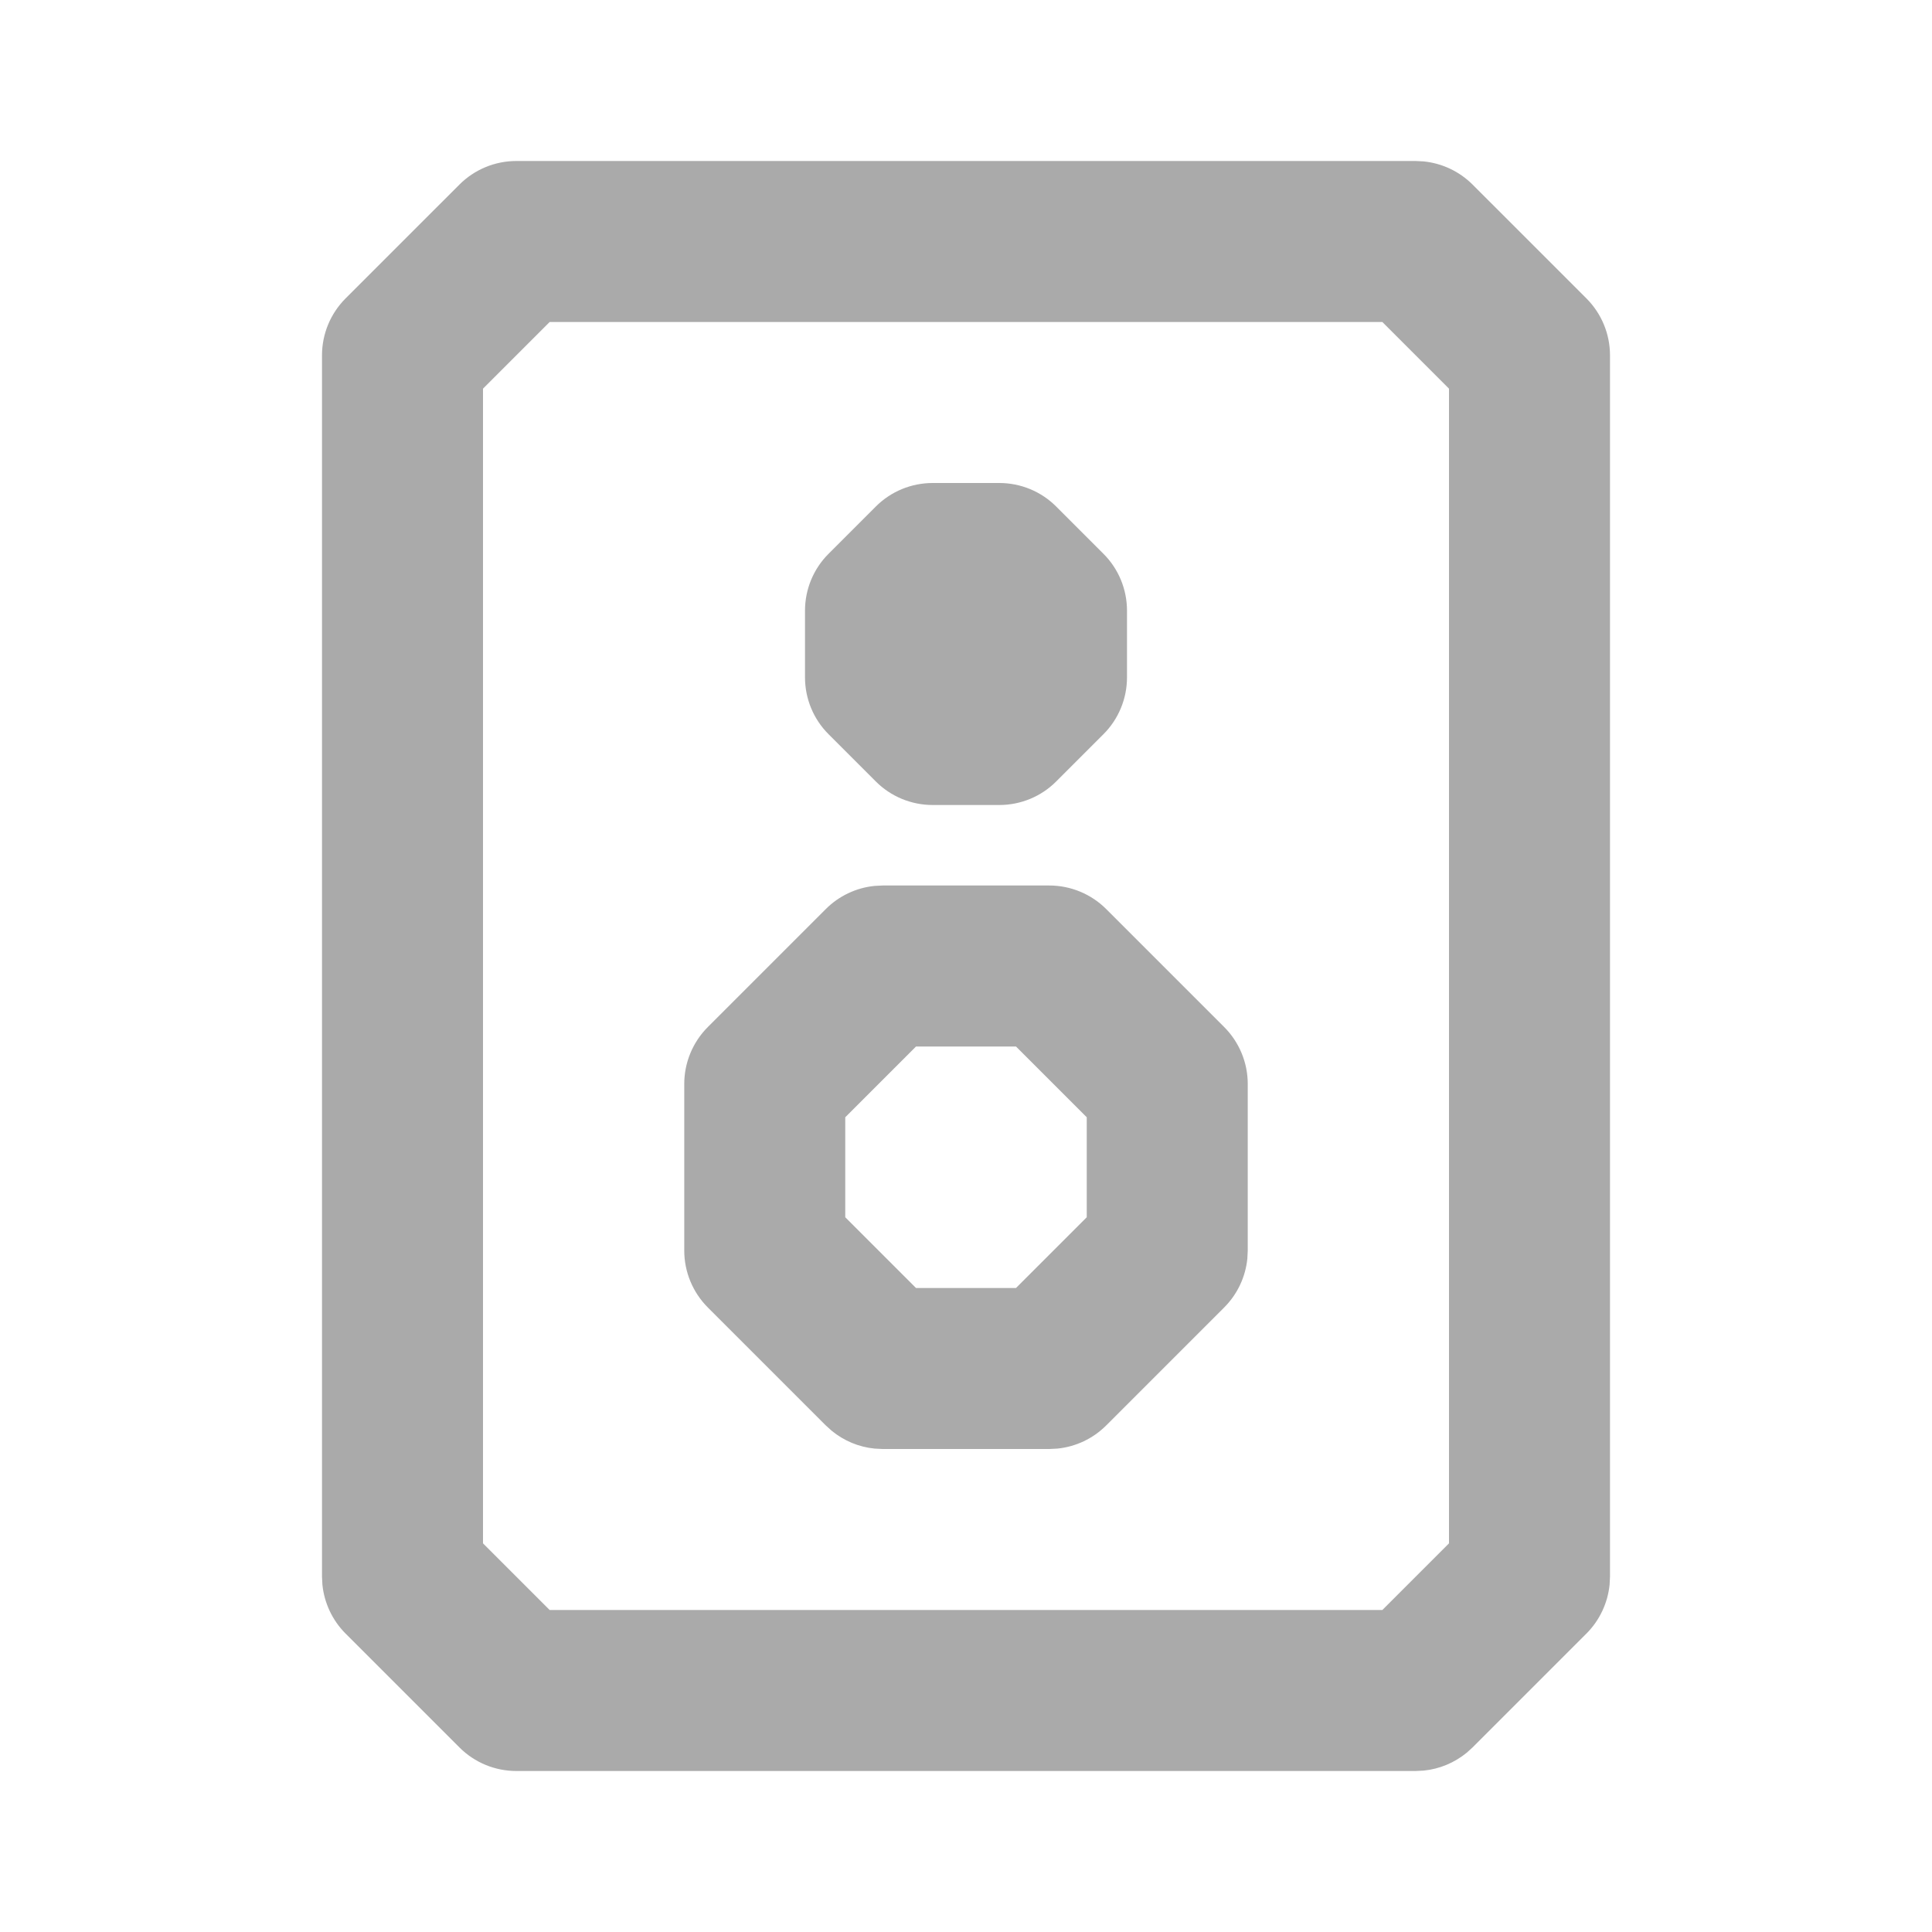 <svg width="24" height="24" viewBox="0 0 24 24" fill="none" xmlns="http://www.w3.org/2000/svg">
<path d="M17.685 2.005C17.913 2.028 18.129 2.129 18.293 2.293L19.707 3.707C19.895 3.895 20 4.149 20 4.414V19.586L19.995 19.685C19.972 19.913 19.871 20.129 19.707 20.293L18.293 21.707L18.22 21.773C18.067 21.898 17.881 21.976 17.685 21.995L17.586 22H6.414C6.149 22 5.895 21.895 5.707 21.707L4.293 20.293C4.129 20.129 4.028 19.913 4.005 19.685L4 19.586V4.414C4 4.149 4.105 3.895 4.293 3.707L5.707 2.293C5.895 2.105 6.149 2 6.414 2H17.586L17.685 2.005ZM6 4.828V19.172L6.828 20H17.172L18 19.172V4.828L17.172 4H6.828L6 4.828ZM13.035 11C13.3 11 13.555 11.106 13.742 11.293L15.207 12.758C15.394 12.945 15.5 13.2 15.5 13.465V15.535L15.495 15.635C15.472 15.864 15.371 16.078 15.207 16.242L13.742 17.707C13.578 17.871 13.364 17.972 13.135 17.995L13.035 18H10.965L10.865 17.995C10.669 17.976 10.483 17.898 10.331 17.773L10.258 17.707L8.793 16.242C8.606 16.055 8.5 15.8 8.5 15.535V13.465C8.5 13.2 8.606 12.945 8.793 12.758L10.258 11.293C10.422 11.129 10.636 11.028 10.865 11.005L10.965 11H13.035ZM10.5 13.879V15.121L11.379 16H12.621L13.5 15.121V13.879L12.621 13H11.379L10.5 13.879ZM12.414 6C12.679 6 12.934 6.105 13.121 6.293L13.707 6.879C13.895 7.066 14 7.321 14 7.586V8.414C14 8.679 13.895 8.934 13.707 9.121L13.121 9.707C12.934 9.895 12.679 10 12.414 10H11.586C11.321 10 11.066 9.895 10.879 9.707L10.293 9.121C10.105 8.934 10 8.679 10 8.414V7.586C10 7.321 10.105 7.066 10.293 6.879L10.879 6.293C11.066 6.105 11.321 6 11.586 6H12.414Z" fill="#AAAAAA"/>
</svg>
